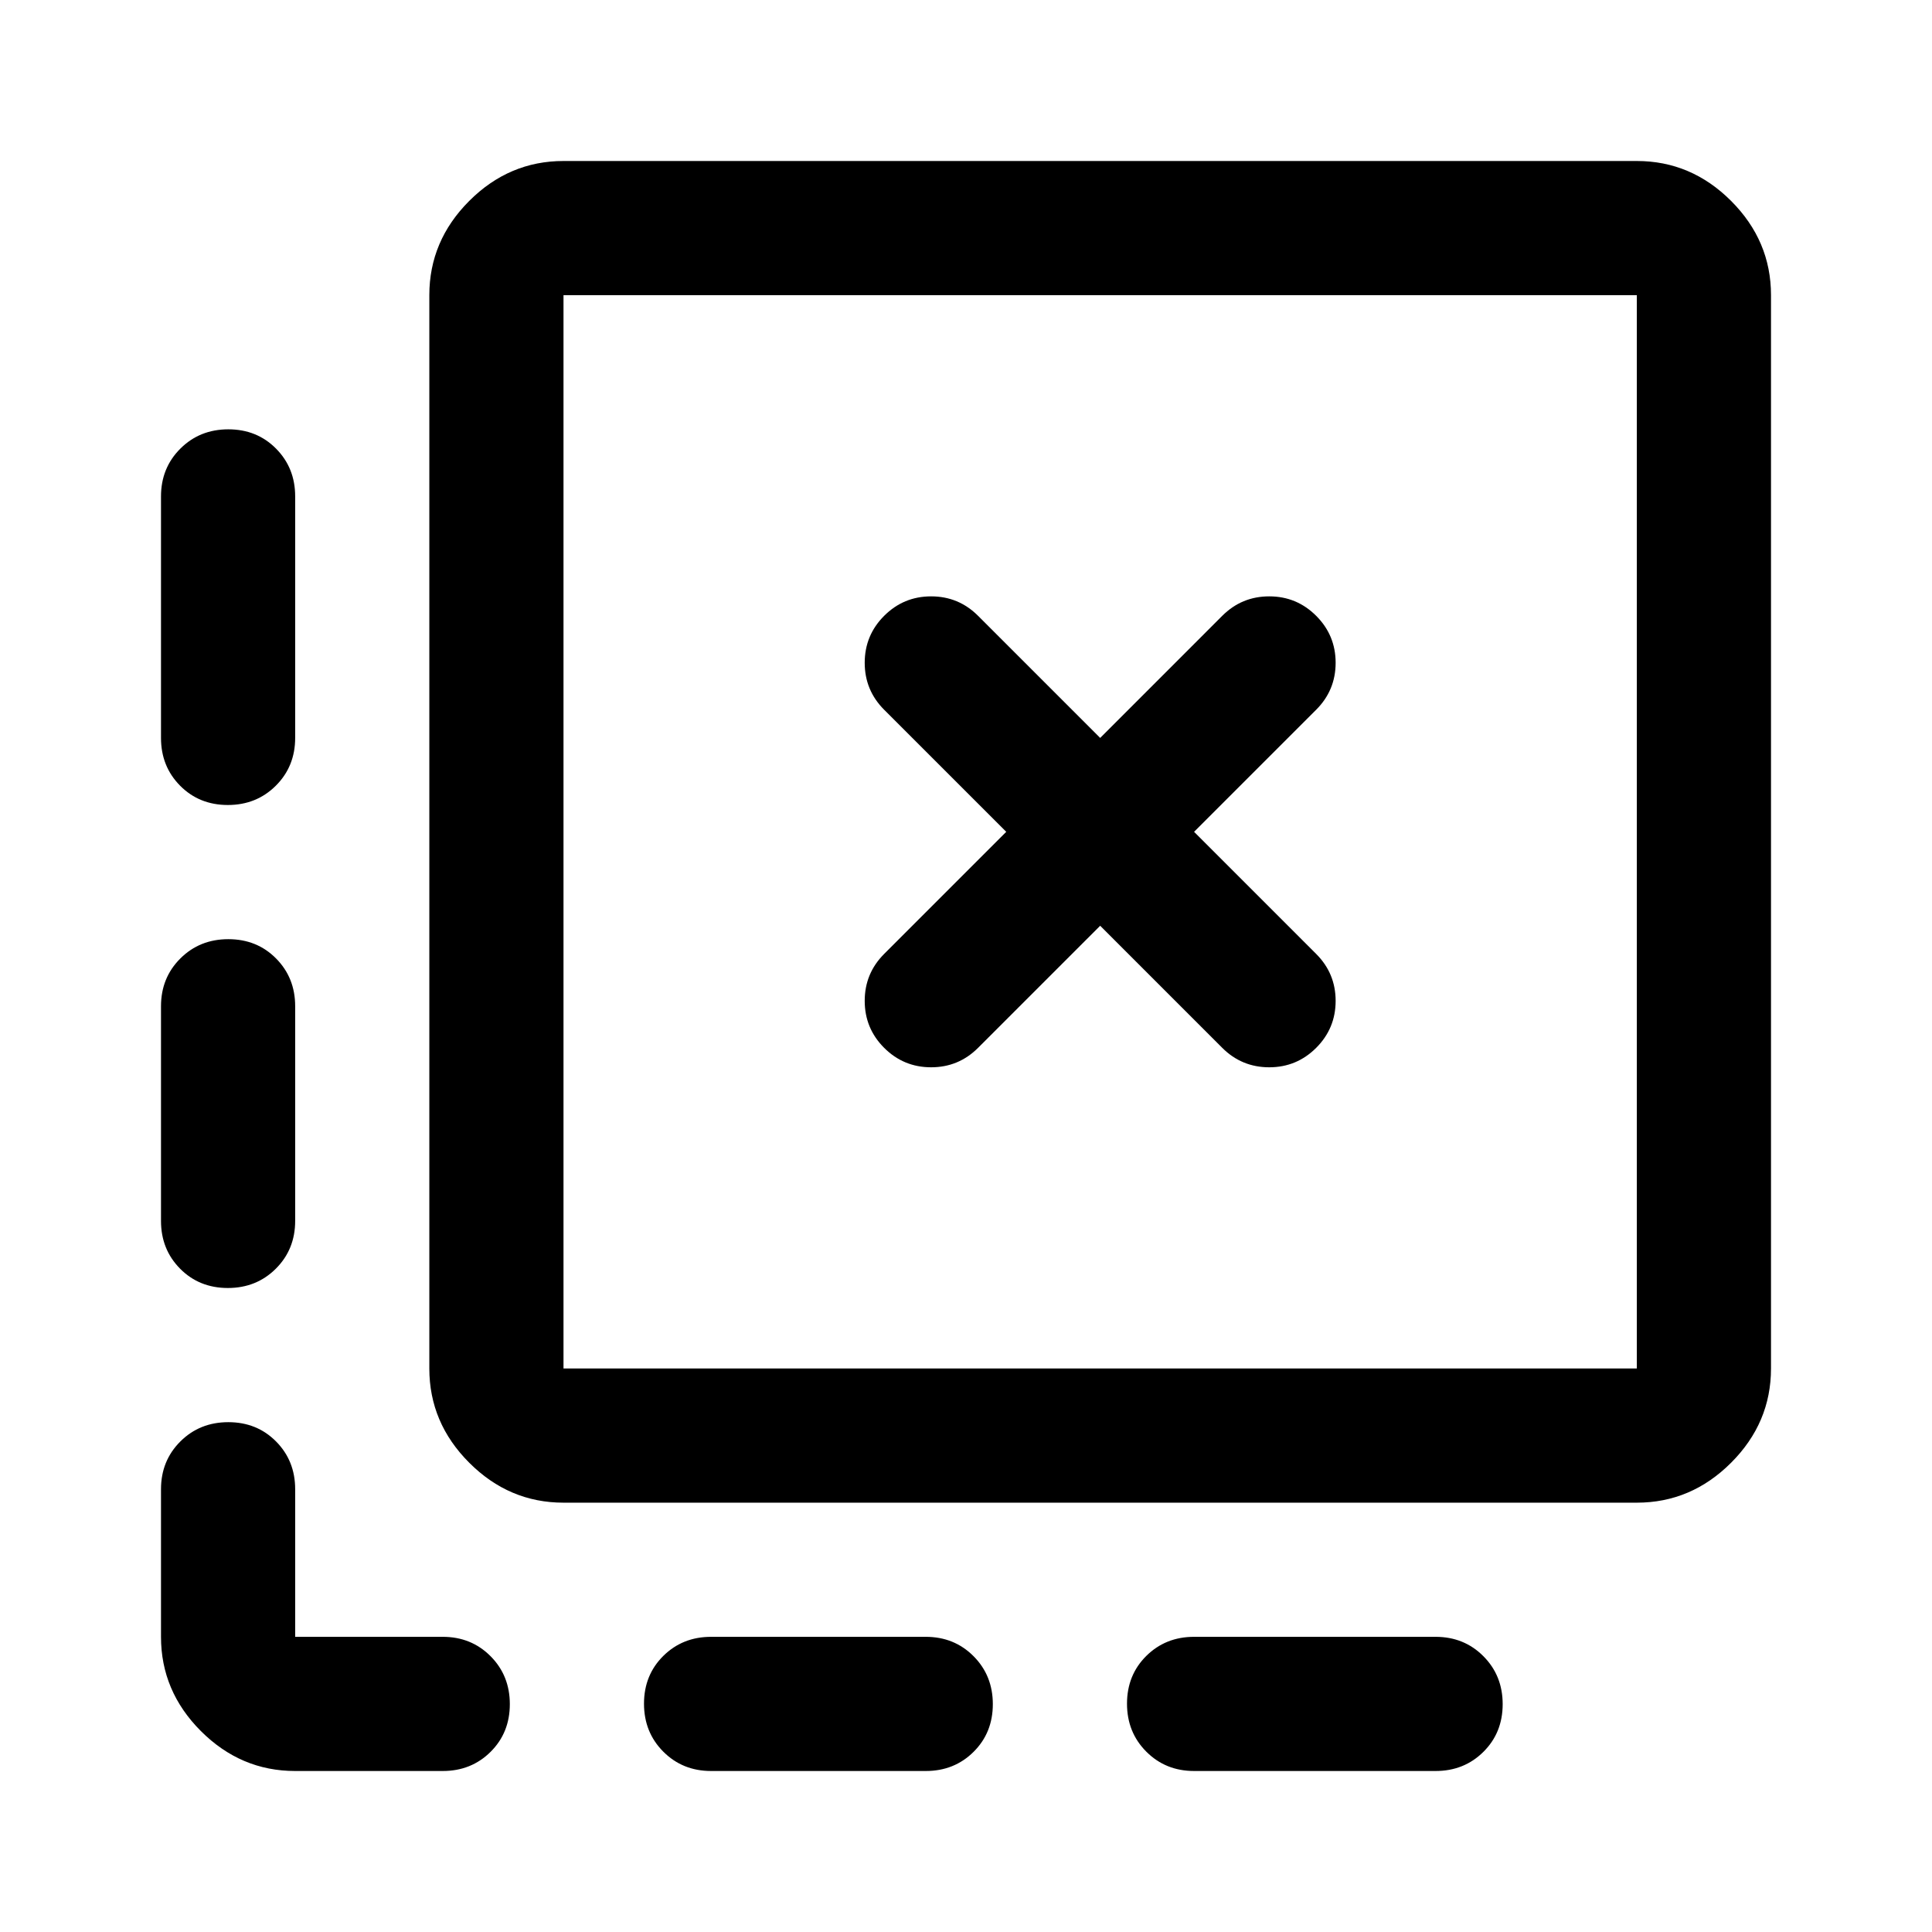 <svg xmlns="http://www.w3.org/2000/svg" height="40" viewBox="0 -960 960 960" width="40"><path d="M746.67-113.22q0 14.22-9.59 23.72-9.58 9.5-23.75 9.5h-120q-14.16 0-23.75-9.62-9.58-9.61-9.58-23.83 0-14.22 9.58-23.72 9.59-9.5 23.75-9.5h120q14.17 0 23.75 9.62 9.59 9.62 9.59 23.83Zm-253.34 0q0 14.22-9.58 23.72Q474.17-80 460-80H353.33q-14.16 0-23.75-9.62-9.58-9.61-9.58-23.83 0-14.22 9.58-23.72 9.59-9.5 23.75-9.5H460q14.17 0 23.75 9.62t9.58 23.83ZM113.45-746.67q14.22 0 23.72 9.59 9.5 9.58 9.5 23.75v120q0 14.16-9.62 23.75-9.62 9.58-23.83 9.58-14.22 0-23.72-9.58-9.5-9.59-9.5-23.75v-120q0-14.17 9.62-23.75 9.61-9.59 23.83-9.59Zm0 253.34q14.22 0 23.72 9.58 9.5 9.58 9.5 23.75v106.67q0 14.16-9.62 23.75-9.62 9.58-23.83 9.58-14.22 0-23.72-9.58-9.5-9.59-9.5-23.75V-460q0-14.17 9.62-23.75 9.61-9.58 23.83-9.58ZM146.67-80q-27 0-46.84-19.83Q80-119.67 80-146.67V-220q0-14.17 9.62-23.75 9.61-9.58 23.83-9.58 14.22 0 23.72 9.58 9.5 9.58 9.5 23.75v73.33H220q14.17 0 23.75 9.62t9.58 23.83q0 14.22-9.58 23.72Q234.17-80 220-80h-73.33ZM280-213.33q-27 0-46.83-19.84Q213.33-253 213.33-280v-533.33q0-27 19.84-46.84Q253-880 280-880h533.33q27 0 46.84 19.83Q880-840.33 880-813.33V-280q0 27-19.83 46.83-19.84 19.84-46.84 19.84H280Zm0-66.67h533.33v-533.33H280V-280Zm0-533.33V-280v-533.33Zm206 374L546.67-500l60.66 60.67q9.67 9.66 23.34 9.66 13.66 0 23.33-9.66 9.67-9.67 9.67-23.34 0-13.66-9.67-23.33l-60.67-60.67L654-607.33q9.67-9.67 9.67-23.34 0-13.66-9.67-23.33-9.67-9.67-23.33-9.67-13.67 0-23.34 9.67l-60.66 60.67L486-654q-9.67-9.67-23.33-9.67-13.67 0-23.34 9.67-9.66 9.67-9.66 23.33 0 13.67 9.66 23.34L500-546.67 439.33-486q-9.66 9.67-9.66 23.33 0 13.67 9.66 23.34 9.67 9.66 23.34 9.66 13.66 0 23.33-9.66Z"/></svg>
